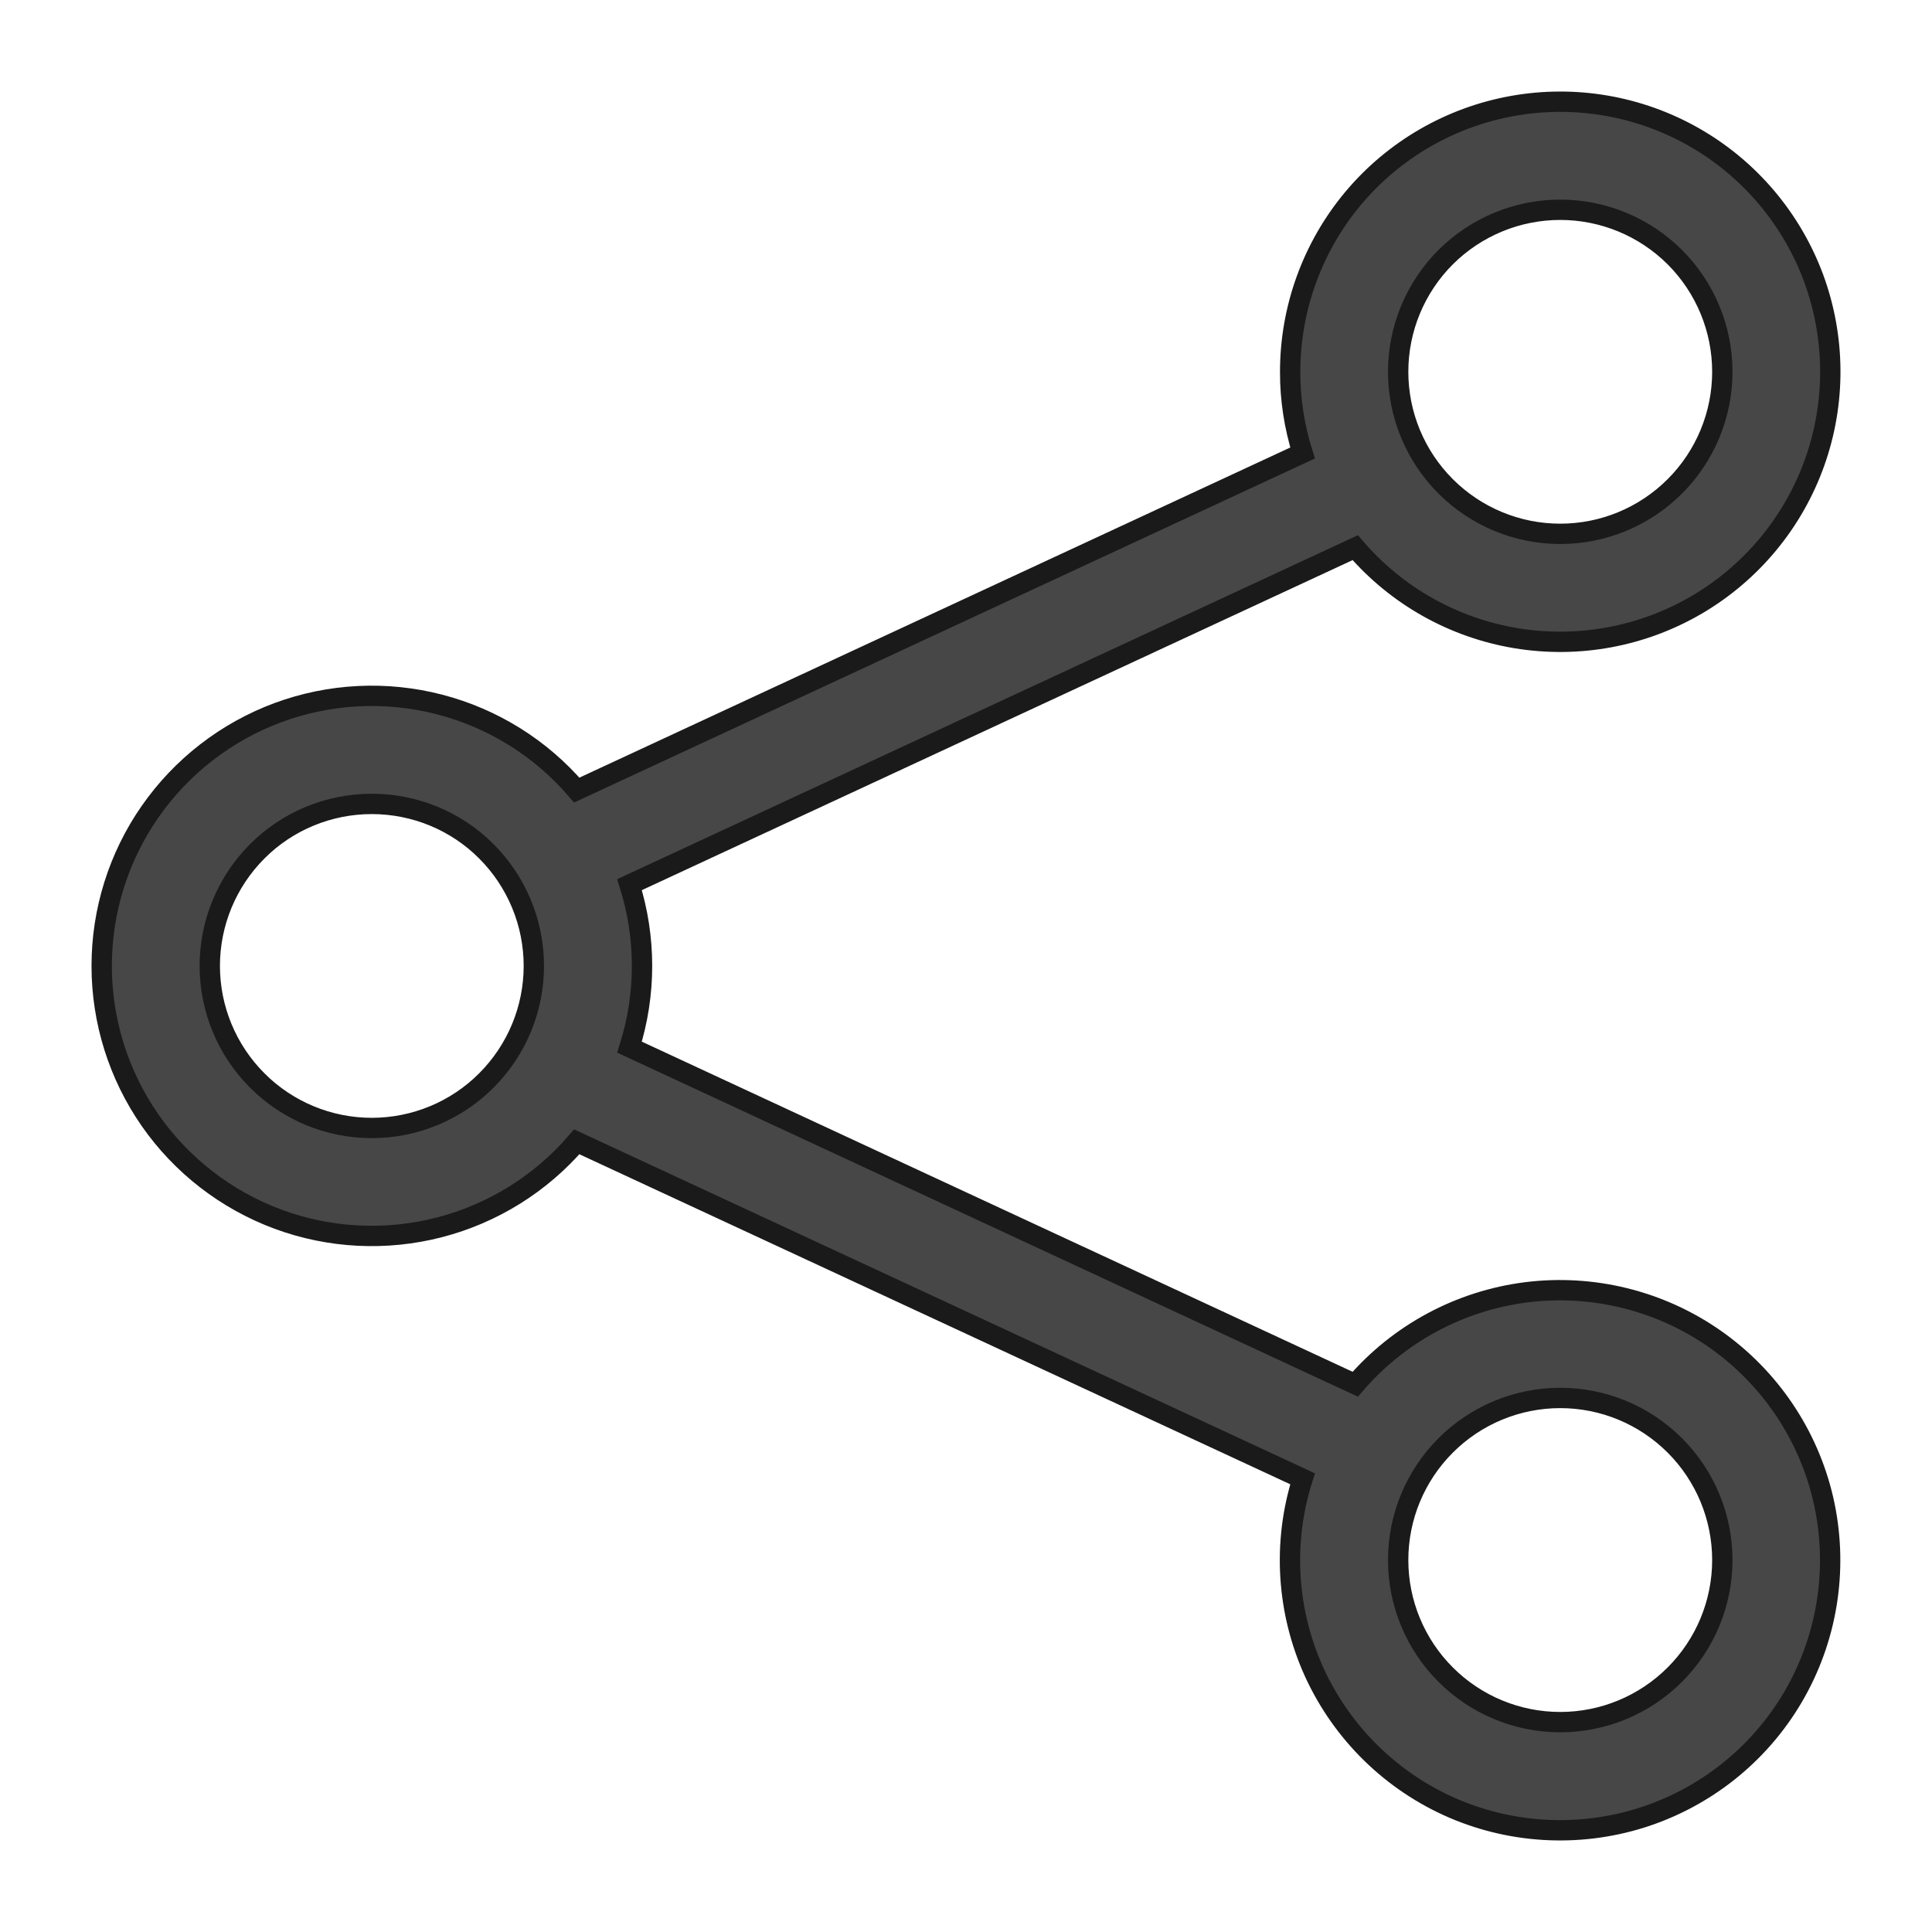 <svg width="19" height="19" viewBox="0 0 19 19" fill="none" xmlns="http://www.w3.org/2000/svg">
<path d="M15.344 2.063C14.921 2.063 14.516 2.231 14.217 2.529C13.918 2.828 13.75 3.234 13.75 3.656C13.75 4.079 13.918 4.484 14.217 4.783C14.516 5.082 14.921 5.25 15.344 5.25C15.767 5.25 16.172 5.082 16.471 4.783C16.77 4.484 16.938 4.079 16.938 3.656C16.938 3.234 16.77 2.828 16.471 2.529C16.172 2.231 15.767 2.063 15.344 2.063ZM12.688 3.656C12.688 3.033 12.907 2.43 13.306 1.952C13.706 1.474 14.262 1.152 14.875 1.042C15.488 0.932 16.121 1.041 16.662 1.35C17.203 1.659 17.618 2.149 17.835 2.733C18.051 3.318 18.055 3.96 17.846 4.547C17.637 5.134 17.228 5.629 16.691 5.945C16.154 6.261 15.523 6.378 14.908 6.276C14.293 6.174 13.734 5.859 13.328 5.386L6.191 8.7C6.355 9.22 6.355 9.778 6.191 10.298L13.328 13.613C13.757 13.114 14.356 12.792 15.009 12.709C15.662 12.627 16.323 12.79 16.862 13.166C17.402 13.543 17.783 14.106 17.931 14.747C18.078 15.389 17.983 16.062 17.663 16.637C17.343 17.212 16.82 17.647 16.197 17.859C15.574 18.07 14.894 18.043 14.29 17.783C13.686 17.522 13.2 17.046 12.926 16.448C12.653 15.849 12.611 15.171 12.81 14.543L5.672 11.229C5.319 11.64 4.848 11.934 4.322 12.07C3.797 12.206 3.243 12.178 2.734 11.99C2.225 11.801 1.786 11.462 1.476 11.017C1.166 10.571 1 10.042 1 9.499C1 8.957 1.166 8.427 1.476 7.982C1.786 7.537 2.225 7.197 2.734 7.008C3.243 6.82 3.797 6.792 4.322 6.928C4.848 7.064 5.319 7.358 5.672 7.77L12.81 4.455C12.729 4.197 12.687 3.927 12.688 3.656ZM3.656 7.906C3.234 7.906 2.828 8.073 2.53 8.372C2.231 8.671 2.063 9.077 2.063 9.499C2.063 9.922 2.231 10.327 2.53 10.626C2.828 10.925 3.234 11.093 3.656 11.093C4.079 11.093 4.485 10.925 4.783 10.626C5.082 10.327 5.25 9.922 5.25 9.499C5.25 9.077 5.082 8.671 4.783 8.372C4.485 8.073 4.079 7.906 3.656 7.906ZM15.344 13.748C14.921 13.748 14.516 13.916 14.217 14.215C13.918 14.514 13.75 14.919 13.75 15.342C13.75 15.765 13.918 16.17 14.217 16.469C14.516 16.768 14.921 16.936 15.344 16.936C15.767 16.936 16.172 16.768 16.471 16.469C16.77 16.17 16.938 15.765 16.938 15.342C16.938 14.919 16.77 14.514 16.471 14.215C16.172 13.916 15.767 13.748 15.344 13.748Z" fill="#1A1A1A" fill-opacity="0.8" stroke="#1A1A1A" stroke-width="0.2"/>
</svg>
